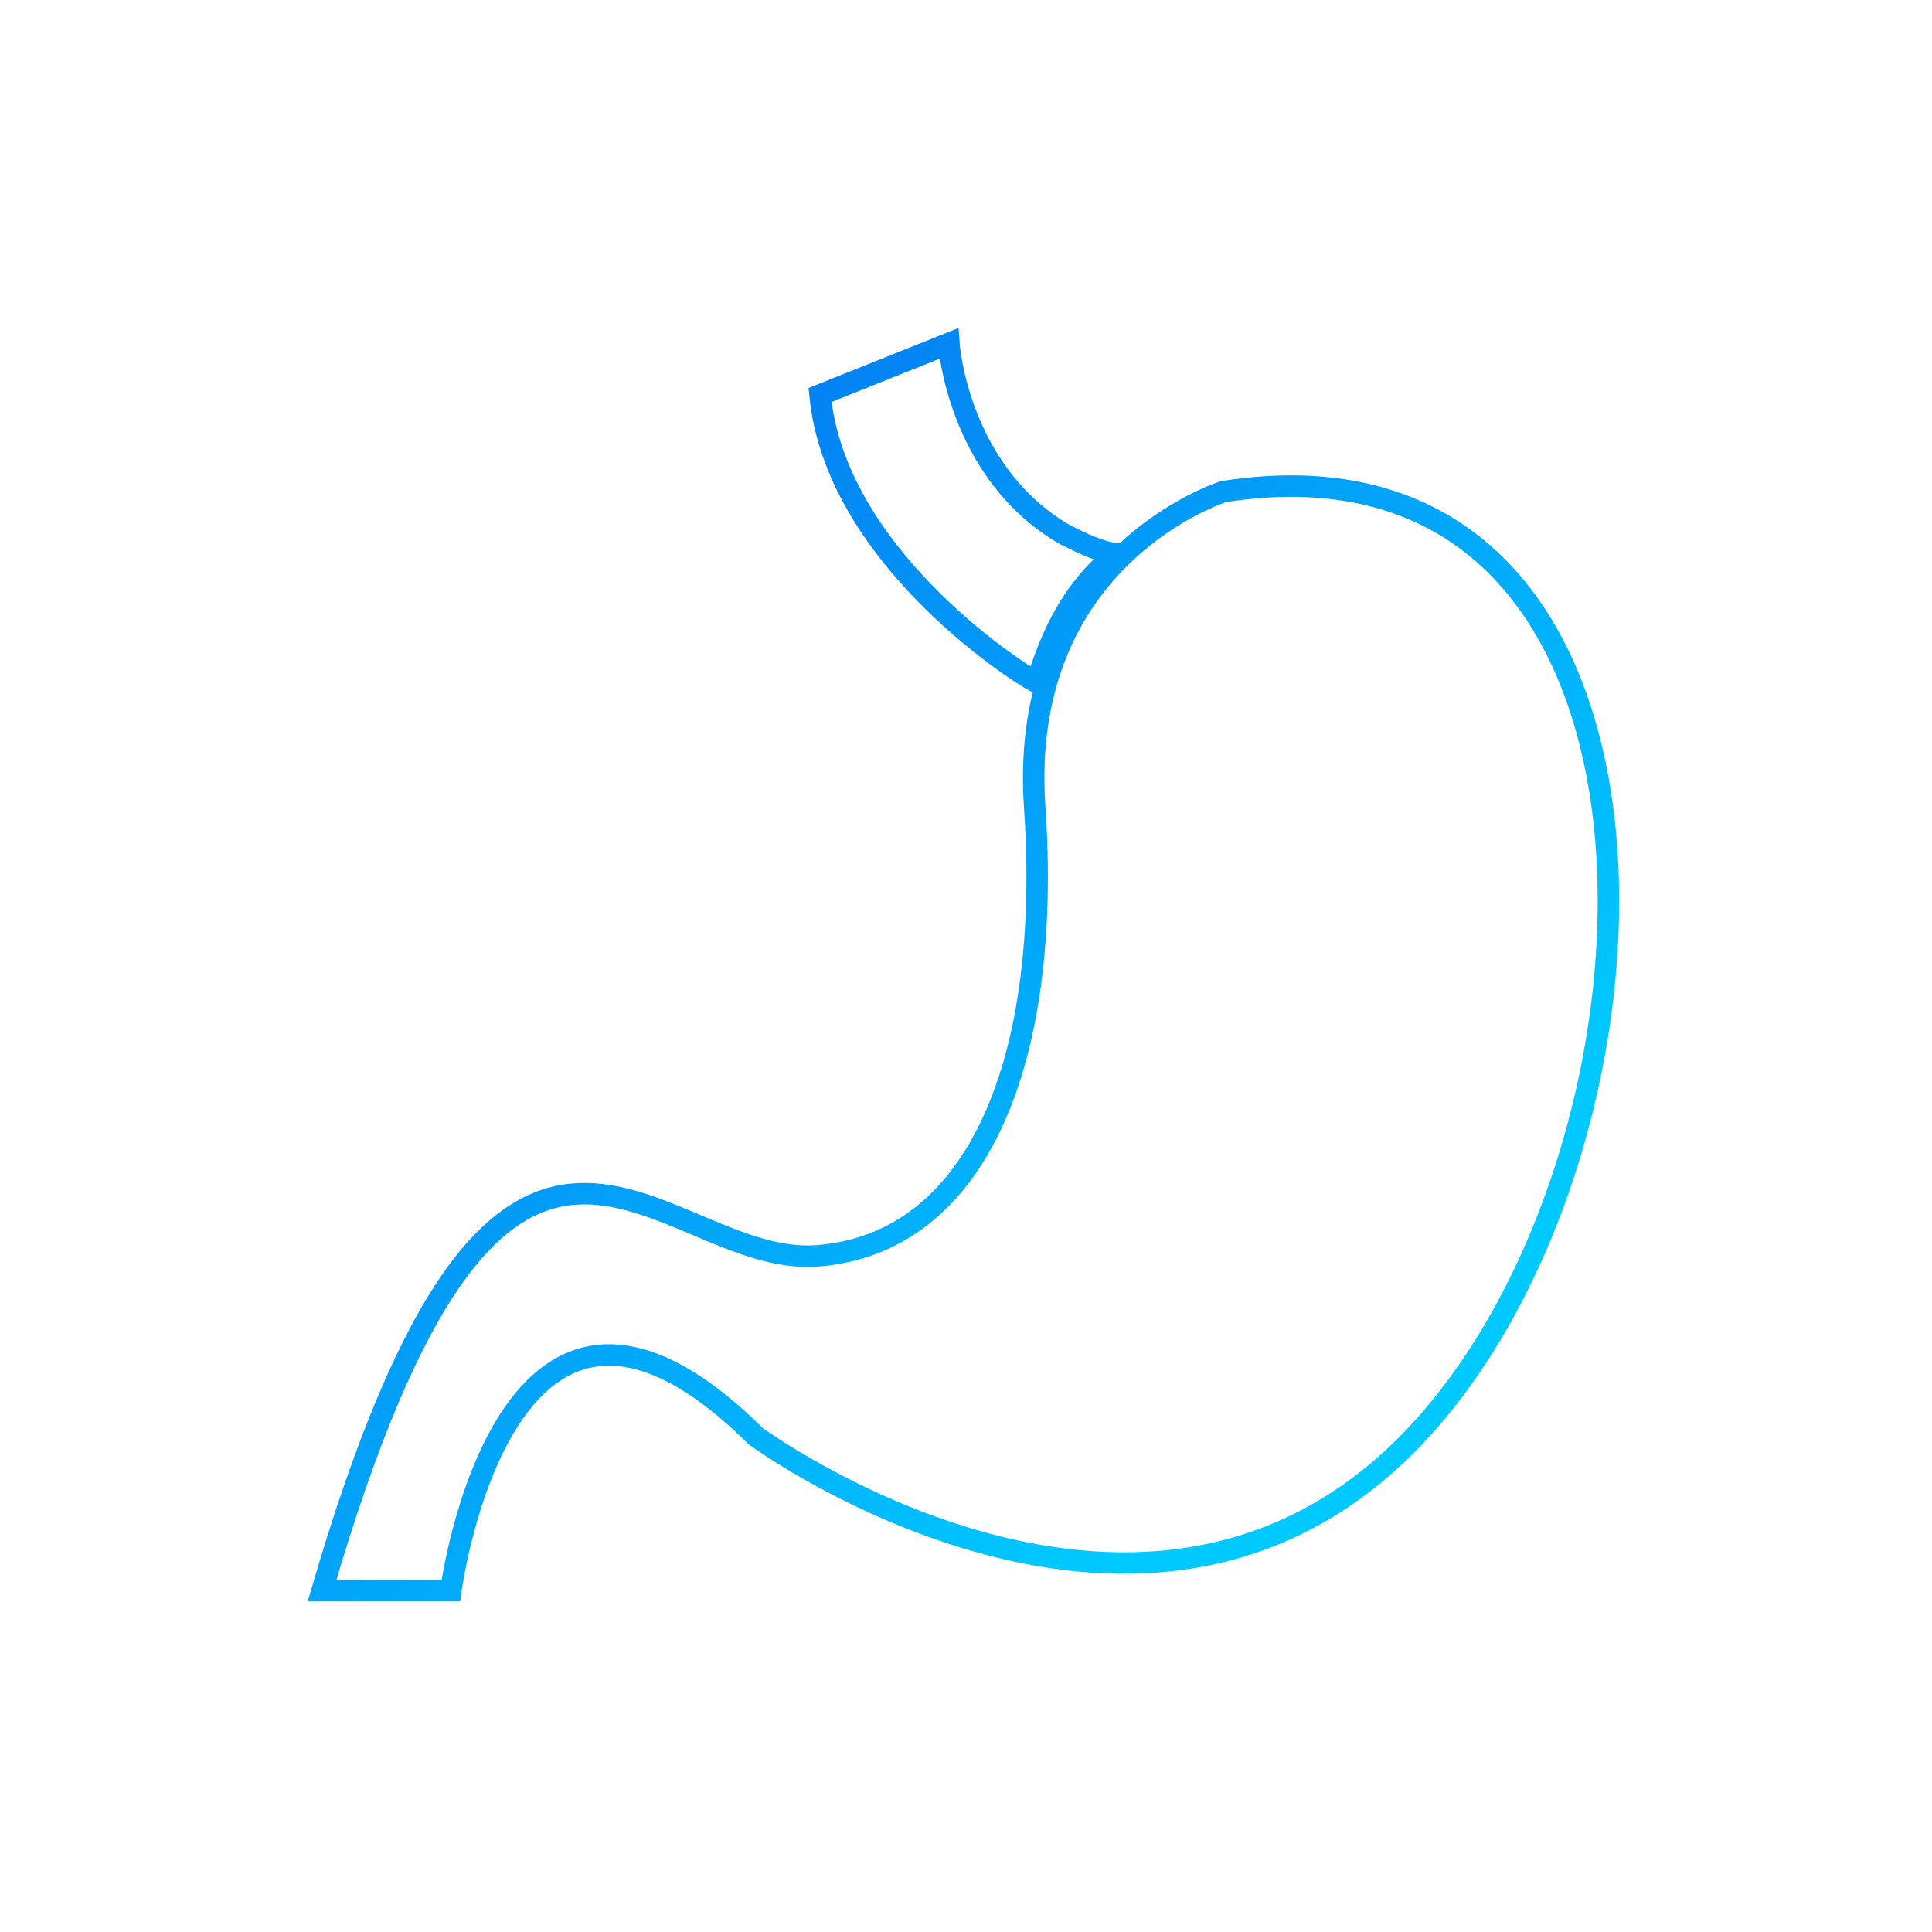 <?xml version="1.0" encoding="utf-8"?>
<!-- Generator: Adobe Illustrator 22.1.0, SVG Export Plug-In . SVG Version: 6.00 Build 0)  -->
<svg version="1.1" id="gastro" xmlns="http://www.w3.org/2000/svg" xmlns:xlink="http://www.w3.org/1999/xlink" x="0px" y="0px"
	 viewBox="0 0 90 90" width="90" height="90" xml:space="preserve">
<style type="text/css">.fill-stroke{fill:none;stroke:url(#SVGID_1_);stroke-miterlimit:10;}</style><linearGradient id="SVGID_1_" gradientUnits="userSpaceOnUse" x1="59.61" y1="64.891" x2="24.952" y2="30.234"><stop  offset="0" style="stop-color:#00C9FF"/><stop  offset="1" style="stop-color:#0382F3"/></linearGradient><g class="fill-stroke">
	<path d="M57,22.9c0,0-9.6,3-8.8,14.7c0.8,11.7-2.6,20.3-10.1,20.9S23.5,45,15,74.1h6c0,0,2.5-18.8,14.2-7.2c0,0,18.4,13.5,31-0.3
		S79.4,19.4,57,22.9z"/>
	<path d="M48.3,31.8c0.7-2.4,1.8-4.5,3.7-6c-0.8-0.1-1.6-0.5-2.4-0.9c-5-2.9-5.4-8.9-5.4-8.9l-6,2.4C38.9,25.7,47,31.1,48.3,31.8z"
		/>
</g>
</svg>
